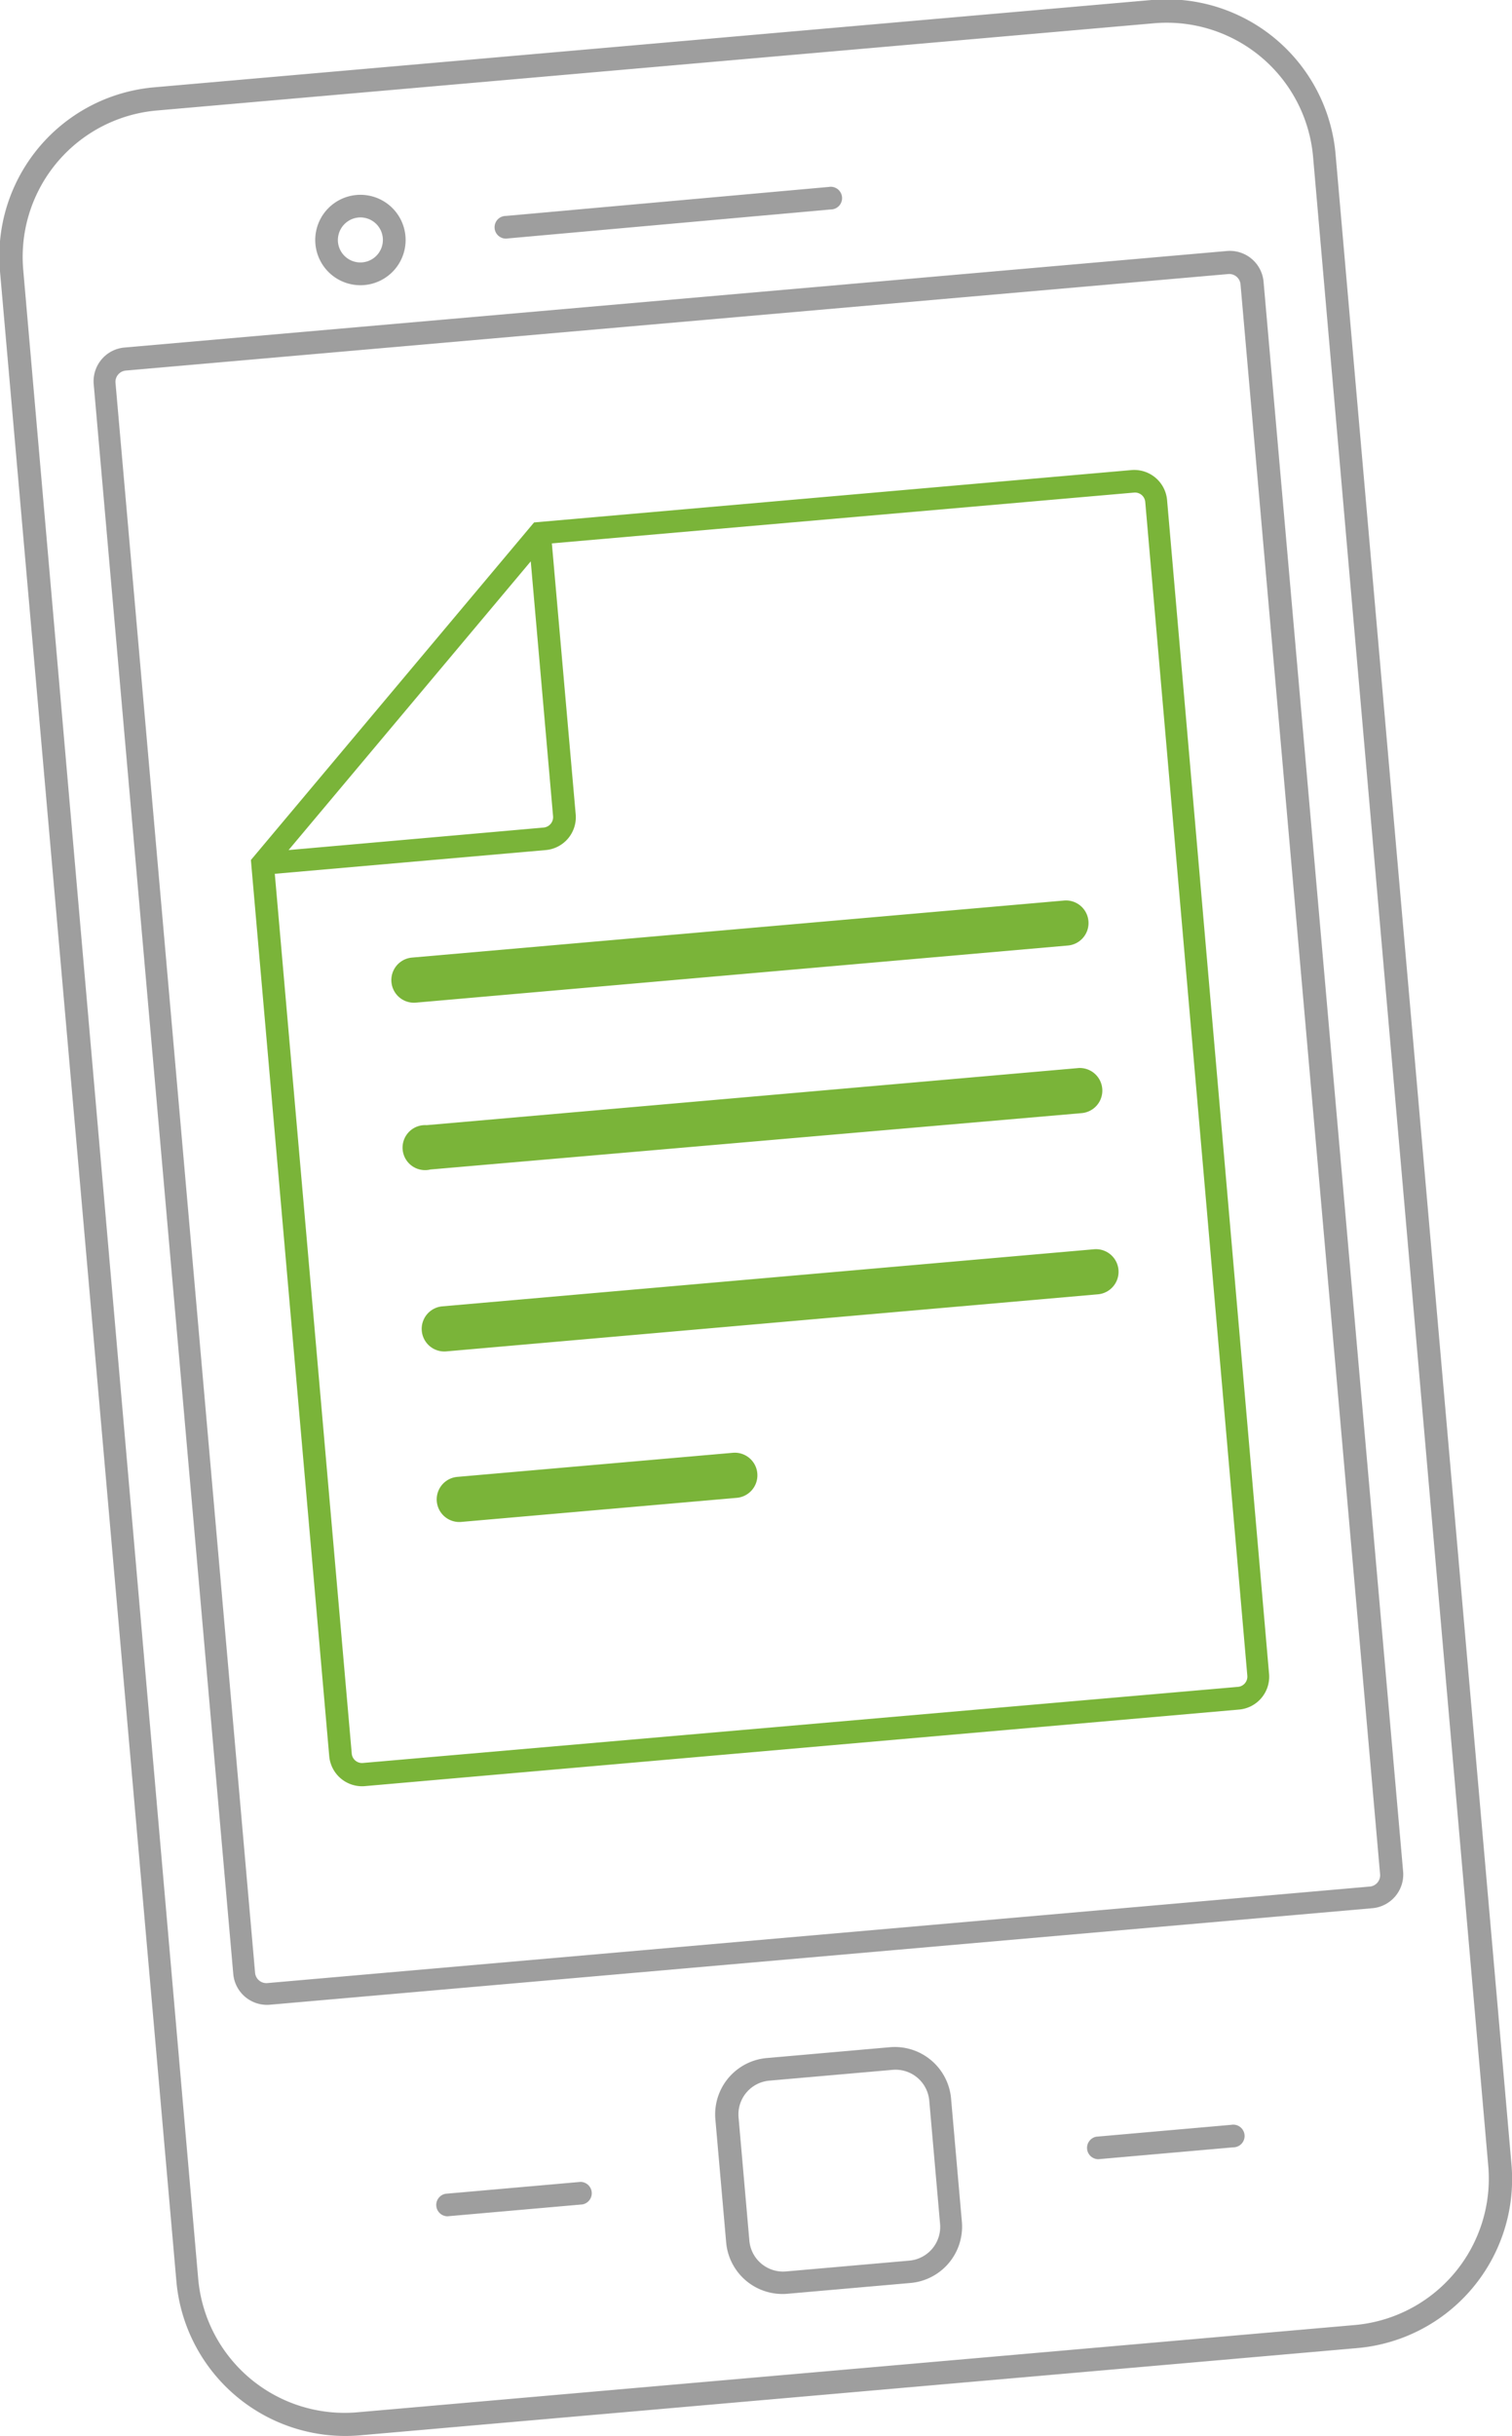<svg xmlns="http://www.w3.org/2000/svg" viewBox="0 0 86.66 139.56"><defs><style>.cls-1{fill:#9e9e9e;}.cls-2{fill:#7ab439;}</style></defs><title>e-policy-icon</title><g id="Layer_2" data-name="Layer 2"><g id="Input_Form" data-name="Input Form"><path class="cls-1" d="M33.27,125l-7.73.68a.65.65,0,0,0,.11,1.29l7.73-.68a.65.65,0,0,0-.11-1.29Z"/><path class="cls-1" d="M20.89,16.33A2.59,2.59,0,1,0,18.08,14,2.59,2.59,0,0,0,20.89,16.33Zm-.34-3.87a1.29,1.29,0,1,1-1.18,1.4A1.3,1.3,0,0,1,20.55,12.46Z"/><path class="cls-1" d="M66,0,8.86,5A9.72,9.72,0,0,0,0,15.55L10.11,130.7a9.72,9.72,0,0,0,10.51,8.82l57.18-5A9.72,9.72,0,0,0,86.63,124L76.55,8.86A9.72,9.72,0,0,0,66,0Zm19.3,124.09a8.42,8.42,0,0,1-7.65,9.11l-57.18,5a8.42,8.42,0,0,1-9.11-7.65L1.33,15.44A8.42,8.42,0,0,1,9,6.33l57.18-5A8.42,8.42,0,0,1,75.26,9Z"/><path class="cls-1" d="M70.32,14.38,7.13,19.91A1.94,1.94,0,0,0,5.37,22l8,91.09a1.94,1.94,0,0,0,2.1,1.76l63.19-5.53a1.94,1.94,0,0,0,1.76-2.1l-8-91.09A1.94,1.94,0,0,0,70.32,14.38Zm8.78,93a.65.65,0,0,1-.59.7l-63.19,5.53a.65.65,0,0,1-.7-.59l-8-91.09a.65.65,0,0,1,.59-.7l63.19-5.53a.65.65,0,0,1,.7.59Z"/><path class="cls-1" d="M70.57,121.73l-7.73.68a.65.65,0,0,0,.11,1.29l7.73-.68a.65.65,0,1,0-.11-1.29Z"/><path class="cls-1" d="M29.1,13.66,47.61,12a.65.65,0,1,0-.11-1.29L29,12.37a.65.65,0,1,0,.11,1.29Z"/><path class="cls-1" d="M51.05,117.28,44,117.9A3.24,3.24,0,0,0,41,121.4l.62,7.07a3.24,3.24,0,0,0,3.5,2.94l7.07-.62a3.24,3.24,0,0,0,2.94-3.5l-.62-7.07A3.24,3.24,0,0,0,51.05,117.28Zm2.83,10.13a1.94,1.94,0,0,1-1.76,2.1l-7.07.62a1.94,1.94,0,0,1-2.1-1.76l-.62-7.07a1.94,1.94,0,0,1,1.76-2.1l7.07-.62a1.94,1.94,0,0,1,2.1,1.76Z"/><path class="cls-2" d="M64.85,26.93l-34.24,3L14.38,49.27l4.49,51.34a1.89,1.89,0,0,0,2,1.72l50.15-4.39a1.89,1.89,0,0,0,1.72-2L66.89,28.64A1.89,1.89,0,0,0,64.85,26.93ZM30.42,32.16,31.7,46.77a.6.6,0,0,1-.54.64L16.54,48.7ZM71.49,96a.59.59,0,0,1-.54.64L20.8,101a.59.59,0,0,1-.64-.54L15.75,50.06l15.53-1.36a1.89,1.89,0,0,0,1.72-2L31.63,31.13,65,28.22a.59.59,0,0,1,.64.54Z"/><path class="cls-2" d="M61,51.59,23.61,54.86a1.29,1.29,0,1,0,.23,2.58l37.35-3.27A1.29,1.29,0,1,0,61,51.59Z"/><path class="cls-2" d="M61.79,61.19,24.45,64.46A1.29,1.29,0,1,0,24.67,67L62,63.77a1.29,1.29,0,0,0-.23-2.58Z"/><path class="cls-2" d="M62.7,71.57,25.35,74.84a1.29,1.29,0,0,0,.23,2.58l37.35-3.27a1.29,1.29,0,1,0-.23-2.58Z"/><path class="cls-2" d="M42,83.23,26.21,84.61a1.29,1.29,0,0,0,.23,2.58l15.79-1.38A1.29,1.29,0,0,0,42,83.23Z"/></g></g></svg>